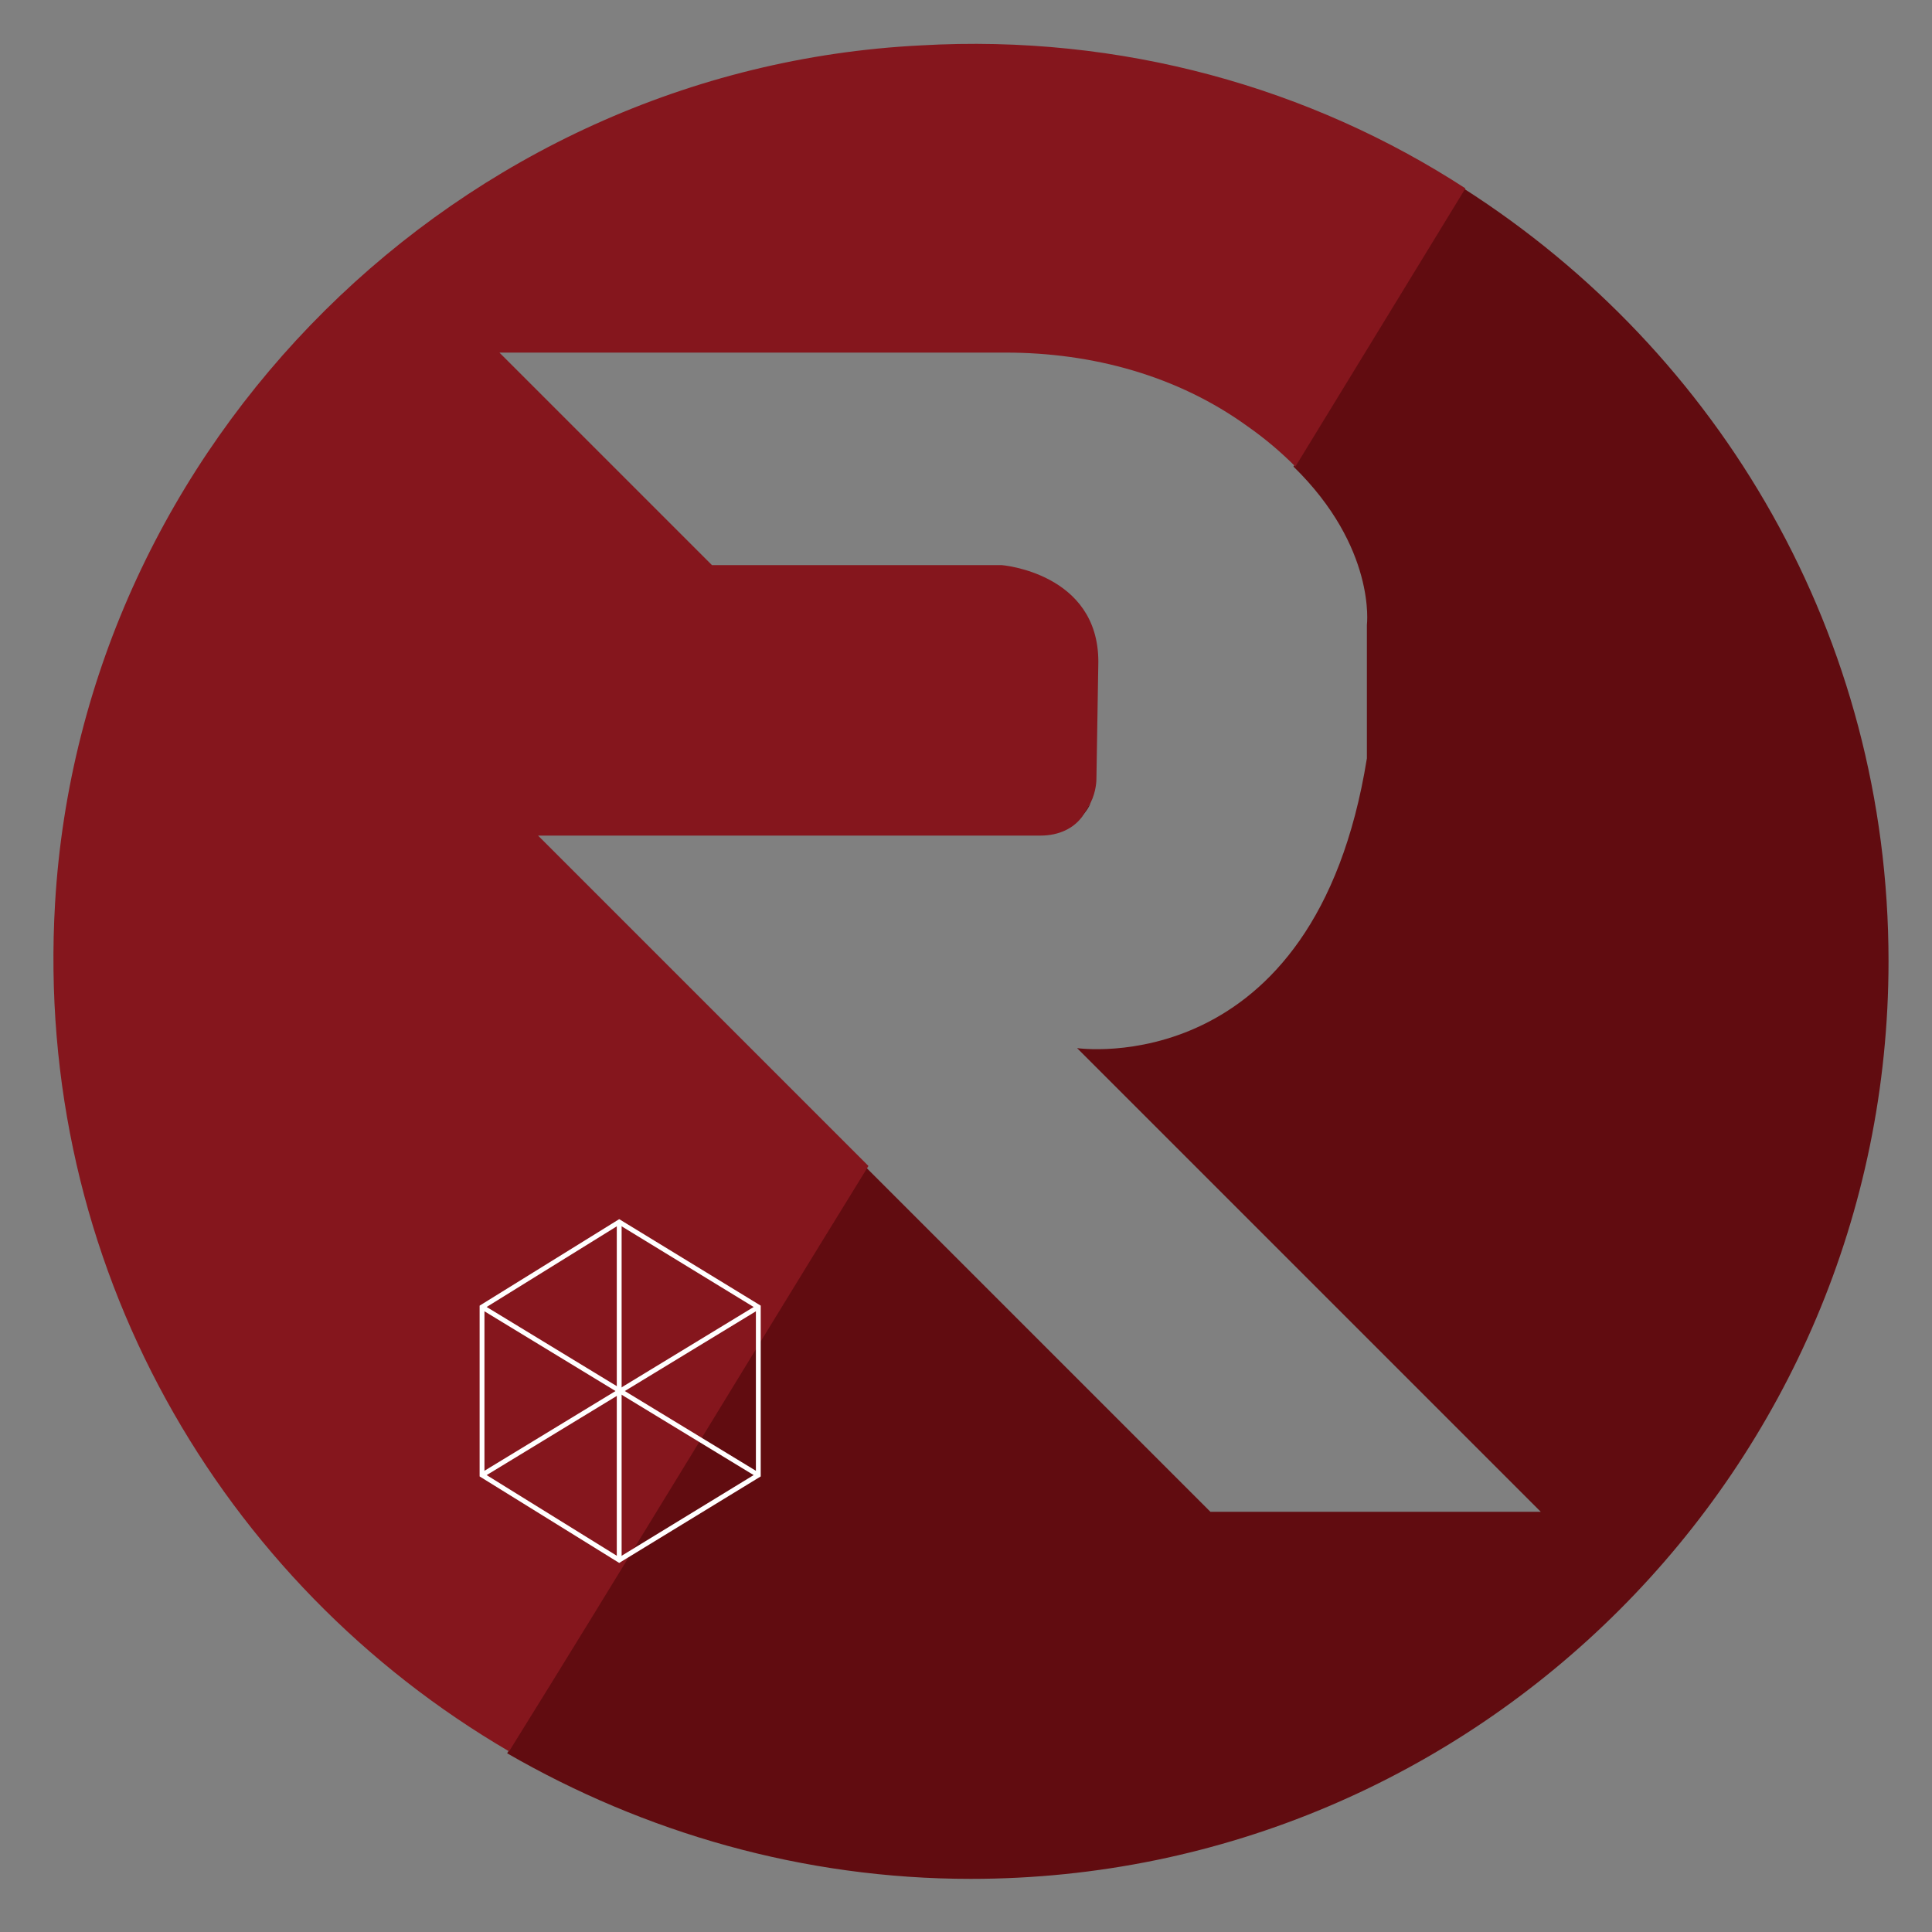 <?xml version="1.0" encoding="utf-8"?>
<!-- Generator: Adobe Illustrator 22.1.0, SVG Export Plug-In . SVG Version: 6.00 Build 0)  -->
<svg version="1.0" id="Livello_1" xmlns="http://www.w3.org/2000/svg" xmlns:xlink="http://www.w3.org/1999/xlink" x="0px" y="0px"
	 viewBox="0 0 200 200" style="enable-background:new 0 0 200 200;" xml:space="preserve">
<rect x="0" y="0" width="200" height="200" fill="#808080" stroke="none"/>
<style type="text/css">
	.st0{fill:#610C10;}
	.st1{fill:#85161D;}
	.st2{fill:none;stroke:#FFFFFF;stroke-width:0.5;stroke-miterlimit:10;}
</style>
<path class="st0" d="M112.9,83.1c-0.2,0.6-0.6,1-1,1.6C112.1,84.1,112.5,83.7,112.9,83.1z"/>
<path class="st0" d="M195.5,99.5c0,52.4-42.6,95-95,95c-17.4,0-33.8-4.8-48-13c11-18,24-39.2,37.2-60.6l35.6,35.6h34.2l-48-48
	c0,0,24.6,3.6,30-30V64.7c0,0,1-8-7.6-16.4c6.6-10.8,12.6-20.6,17.6-28.8C178.1,36.5,195.5,65.9,195.5,99.5z"/>
<path class="st1" d="M151.7,19.5c-5,8.2-11,18-17.6,28.8c-1.4-1.4-3-2.8-5-4.2c-7.2-5.2-16-7.6-25-7.6H51.7l22,22h30
	c0,0,10,0.8,10,10l-0.2,12.2c0,0,0,1.2-0.6,2.4c-0.4,0.6-0.6,1-1,1.6l0,0c-0.8,1-2.2,1.8-4.2,1.8h-52l34.2,34.2
	c-13.2,21.4-26,42.6-37.2,60.6c-29.8-17.4-49.2-50.4-47-87.8C8.5,45.9,47.5,7.1,95.3,4.7C116.1,3.5,135.7,9.1,151.7,19.5z"/>
<polygon class="st2" points="49.9,135.3 64.1,126.5 78.5,135.3 78.5,152.7 64.1,161.5 49.9,152.7 "/>
<line class="st2" x1="64.1" y1="126.5" x2="64.1" y2="161.5"/>
<line class="st2" x1="49.9" y1="135.3" x2="78.5" y2="152.7"/>
<line class="st2" x1="49.9" y1="152.7" x2="78.5" y2="135.3"/>
</svg>
